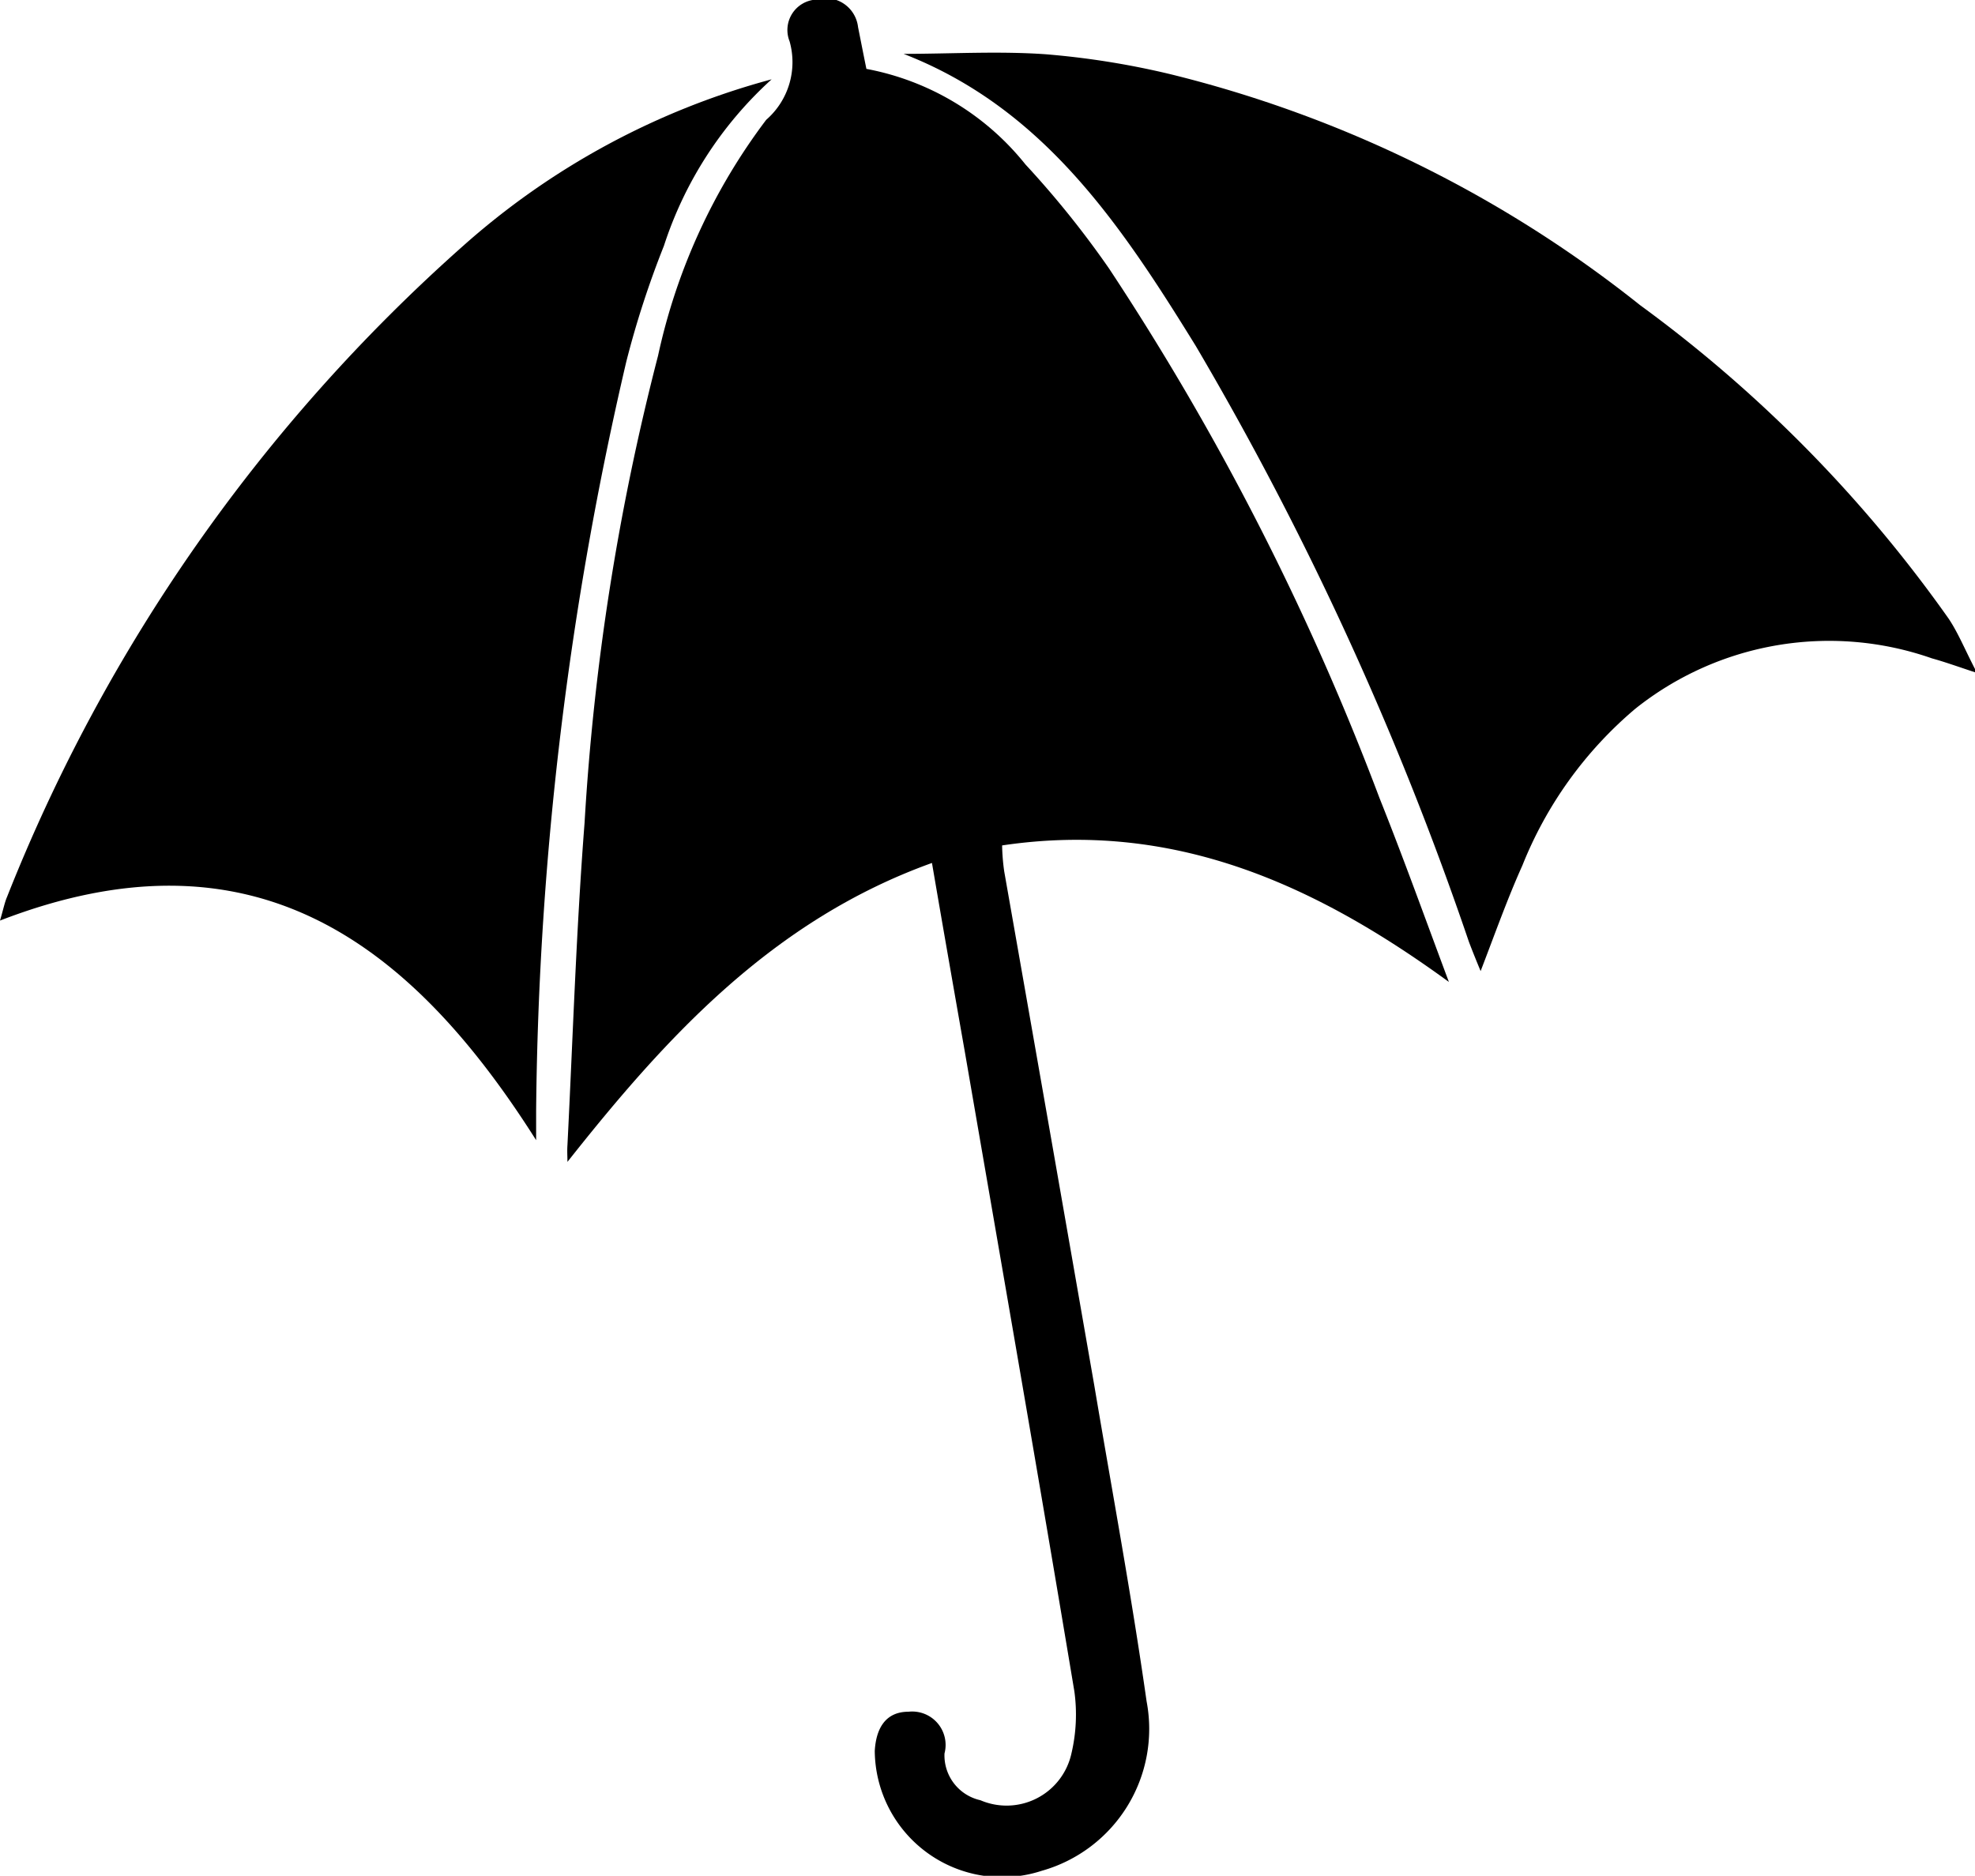 <svg xmlns="http://www.w3.org/2000/svg" viewBox="0 0 47.3 44.93"><title>umbrella</title><g id="Layer_2" data-name="Layer 2"><g id="Layer_1-2" data-name="Layer 1"><path d="M13.59,27.83c2.37-3,4.92-5.79,8.73-7.16.27,1.58.53,3.06.79,4.54.88,5.1,1.77,10.2,2.62,15.3A4.06,4.06,0,0,1,25.66,42a1.59,1.59,0,0,1-2.18,1.12A1.1,1.1,0,0,1,22.62,42a.8.8,0,0,0-.86-1c-.56,0-.78.41-.81.94a3.05,3.05,0,0,0,4,2.87,3.53,3.53,0,0,0,2.51-4.06c-.36-2.53-.82-5-1.25-7.55Q25.13,27,24.05,20.87a5,5,0,0,1-.05-.62c4.1-.61,7.49.93,10.7,3.27-.55-1.47-1.08-2.95-1.66-4.4A63.78,63.78,0,0,0,26.56,6.43a22.71,22.71,0,0,0-2-2.49,6.38,6.38,0,0,0-3.81-2.29c-.07-.34-.13-.65-.2-1a.78.78,0,0,0-1-.66.73.73,0,0,0-.64,1,1.83,1.83,0,0,1-.56,1.88,14.42,14.42,0,0,0-2.59,5.65A58.13,58.13,0,0,0,14,19.71c-.2,2.57-.28,5.15-.41,7.72C13.58,27.57,13.59,27.7,13.59,27.83Z"/><path d="M21.64,1.29c3.35,1.3,5.21,4.1,7,7a77,77,0,0,1,6.54,14.27c.08.21.16.41.28.7.35-.91.64-1.73,1-2.53a9.53,9.53,0,0,1,2.7-3.75,7.44,7.44,0,0,1,7.11-1.21c.29.08.57.18,1.08.35-.28-.53-.44-.94-.68-1.3a32.52,32.52,0,0,0-7.39-7.51A29.24,29.24,0,0,0,28,1.77a19.69,19.69,0,0,0-2.95-.47C23.92,1.22,22.78,1.29,21.64,1.29Z"/><path d="M18.48,1.9a18.21,18.21,0,0,0-7.4,4A41,41,0,0,0,.17,21.48c-.06.14-.09.3-.17.57,6-2.32,9.79.44,12.84,5.26v-.72A82,82,0,0,1,15,8.66a22.38,22.38,0,0,1,.9-2.77A9.22,9.22,0,0,1,18.48,1.9Z"/></g></g></svg>